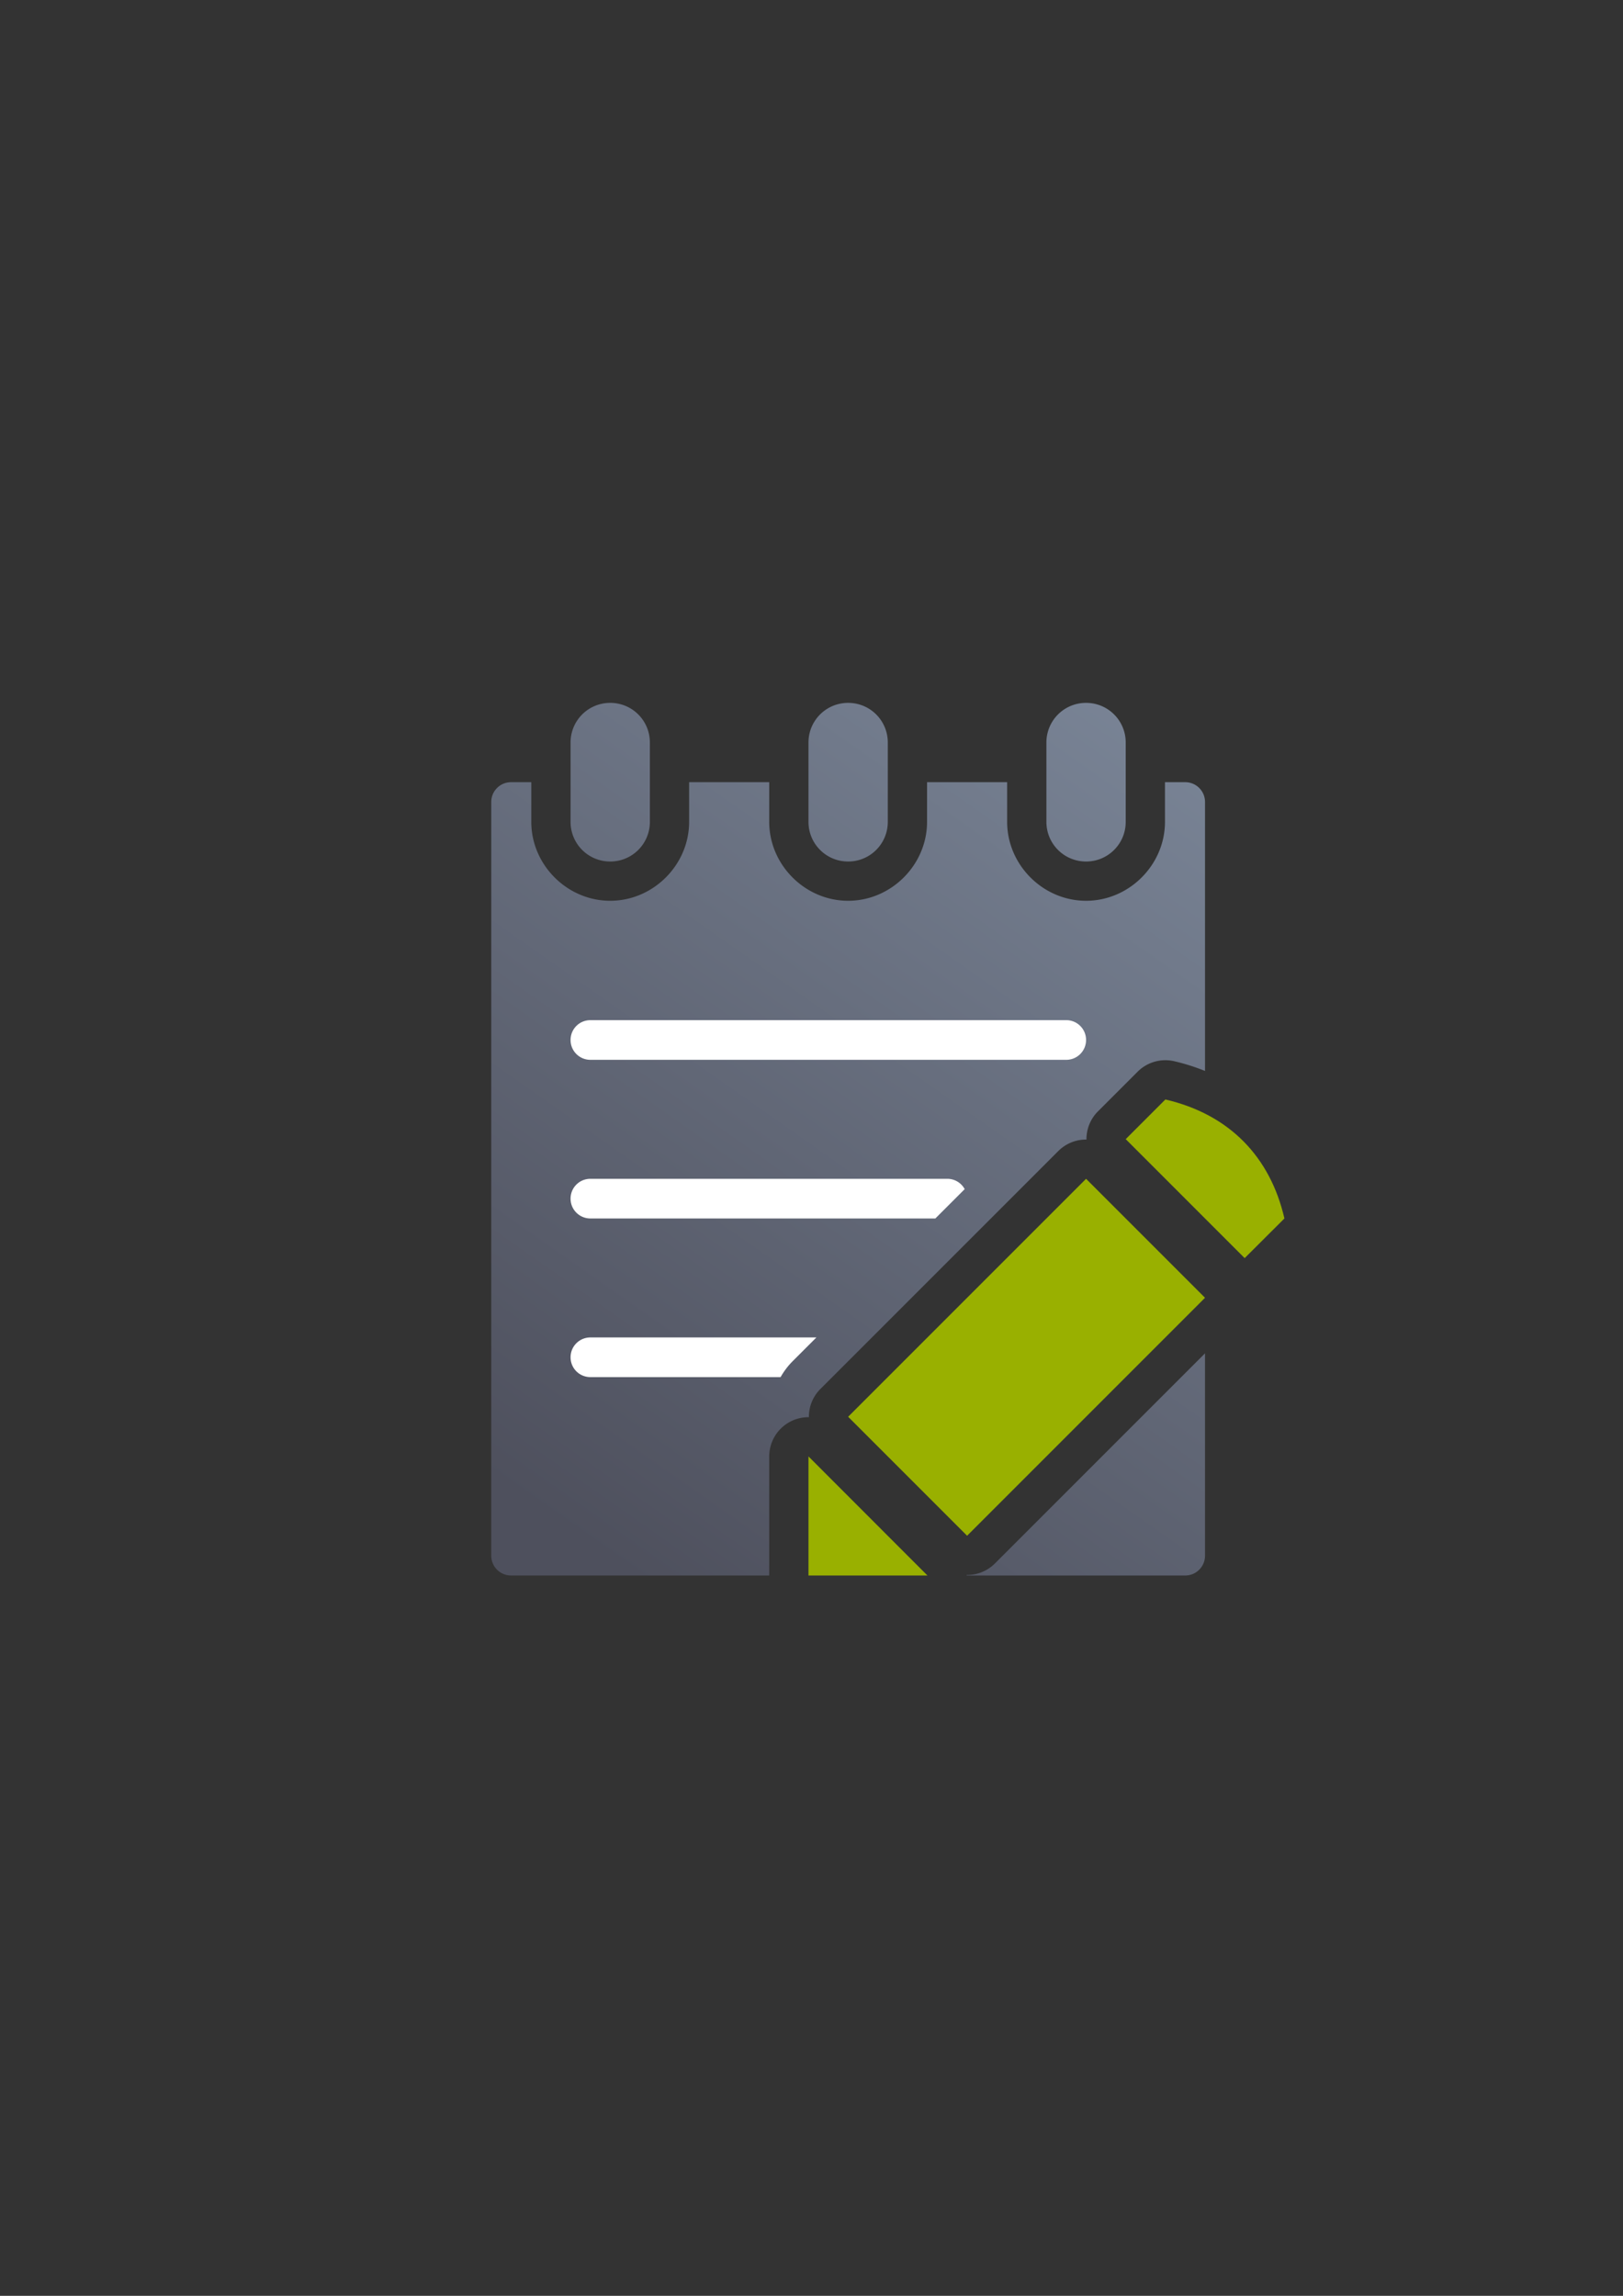 <?xml version="1.0" encoding="UTF-8" standalone="no"?>
<!-- Created with Inkscape (http://www.inkscape.org/) -->

<svg
   xmlns:dc="http://purl.org/dc/elements/1.1/"
   xmlns:cc="http://creativecommons.org/ns#"
   xmlns:rdf="http://www.w3.org/1999/02/22-rdf-syntax-ns#"
   xmlns:svg="http://www.w3.org/2000/svg"
   xmlns="http://www.w3.org/2000/svg"
   xmlns:xlink="http://www.w3.org/1999/xlink"
   xmlns:sodipodi="http://sodipodi.sourceforge.net/DTD/sodipodi-0.dtd"
   xmlns:inkscape="http://www.inkscape.org/namespaces/inkscape"
   width="210mm"
   height="297mm"
   viewBox="0 0 744.094 1052.362"
   id="svg2"
   version="1.1"
   inkscape:version="0.91 r13725"
   inkscape:export-xdpi="7.1999736"
   inkscape:export-ydpi="7.1999736"
   sodipodi:docname="notepad.svg"
   inkscape:export-filename="C:\Users\johannes\Documents\Arbeit\RRZE\github3\bicons\32x32\emblems\notepad.png">
  <rect x="0" y="0" width="744.094" height="1052.362" fill="#333333" stroke="none"/>
  <defs
     id="defs4">
    <linearGradient
       inkscape:collect="always"
       xlink:href="#linearGradient4321"
       id="linearGradient4307"
       x1="85.955"
       y1="389.757"
       x2="357.131"
       y2="3.774"
       gradientUnits="userSpaceOnUse" />
    <linearGradient
       id="linearGradient4321"
       inkscape:collect="always">
      <stop
         id="stop4323"
         offset="0"
         style="stop-color:#4e505d;stop-opacity:1;" />
      <stop
         id="stop4325"
         offset="1"
         style="stop-color:#7a8597;stop-opacity:1" />
    </linearGradient>
  </defs>
  <sodipodi:namedview
     id="base"
     pagecolor="#ffffff"
     bordercolor="#666666"
     borderopacity="1.0"
     inkscape:pageopacity="0.0"
     inkscape:pageshadow="2"
     inkscape:zoom="0.70710678"
     inkscape:cx="305.06088"
     inkscape:cy="520.33359"
     inkscape:document-units="px"
     inkscape:current-layer="layer1"
     showgrid="false"
     showguides="true"
     inkscape:guide-bbox="true"
     inkscape:window-width="1366"
     inkscape:window-height="721"
     inkscape:window-x="-4"
     inkscape:window-y="-4"
     inkscape:window-maximized="1"
     inkscape:snap-bbox="true"
     inkscape:bbox-paths="true"
     inkscape:bbox-nodes="true"
     inkscape:snap-nodes="false">
    <sodipodi:guide
       position="315.536,730.179"
       orientation="0,1"
       id="guide3338" />
    <sodipodi:guide
       position="351.25,330.179"
       orientation="0,1"
       id="guide3340" />
    <sodipodi:guide
       position="189.107,408.839"
       orientation="1,0"
       id="guide3344" />
    <sodipodi:guide
       position="589.045,660"
       orientation="1,0"
       id="guide3346" />
    <inkscape:grid
       type="xygrid"
       id="grid3440" />
    <sodipodi:guide
       position="589.045,378.302"
       orientation="1,0"
       id="guide3411" />
  </sodipodi:namedview>
  <g
     inkscape:label="Ebene 1"
     inkscape:groupmode="layer"
     id="layer1">
    <g
       transform="translate(188.864,-330.179)"
       id="g4309">
      <rect
         inkscape:export-ydpi="4.9521332"
         inkscape:export-xdpi="4.9521332"
         inkscape:export-filename="C:\Users\johannes\Desktop\g4274a.png"
         ry="9.09"
         y="652.363"
         x="0.18"
         height="400"
         width="400.001"
         id="rect4212"
         style="color:#000000;clip-rule:nonzero;display:inline;overflow:visible;visibility:visible;opacity:1;isolation:auto;mix-blend-mode:normal;color-interpolation:sRGB;color-interpolation-filters:linearRGB;solid-color:#000000;solid-opacity:1;fill:none;fill-opacity:1;fill-rule:evenodd;stroke:none;stroke-width:36;stroke-linecap:butt;stroke-linejoin:round;stroke-miterlimit:4;stroke-dasharray:none;stroke-dashoffset:0;stroke-opacity:1;color-rendering:auto;image-rendering:auto;shape-rendering:auto;text-rendering:auto;enable-background:accumulate" />
      <path
         inkscape:connector-curvature="0"
         id="rect4244"
         transform="translate(0,652.362)"
         d="M 90.9,0 C 80.829,0 72.721,8.108 72.721,18.18 l 0,36.359 c 0,10.072 8.108,18.182 18.18,18.182 10.072,0 18.18,-8.11 18.18,-18.182 l 0,-36.359 C 109.08,8.108 100.972,0 90.9,0 Z M 199.98,0 c -10.072,0 -18.18,8.11 -18.18,18.182 l 0,36.357 c 0,10.072 8.108,18.182 18.18,18.182 10.072,0 18.18,-8.11 18.18,-18.182 l 0,-36.357 C 218.16,8.11 210.052,0 199.98,0 Z m 109.08,0 c -10.072,0 -18.18,8.11 -18.18,18.182 l 0,36.357 c 0,10.072 8.108,18.182 18.18,18.182 10.072,0 18.18,-8.11 18.18,-18.182 l 0,-36.357 C 327.24,8.11 319.132,0 309.061,0 Z M 45.449,36.359 c -5.036,0 -9.09,4.054 -9.09,9.09 l 0,345.461 c 0,5.036 4.054,9.09 9.09,9.09 l 118.352,0 0,-54.58 a 18.002,18.002 0 0 1 17.74,-17.994 18.002,18.002 0 0 1 0.443,0.016 18.002,18.002 0 0 1 5.268,-12.928 L 296.332,205.434 a 18.002,18.002 0 0 1 12.463,-5.27 18.002,18.002 0 0 1 0.449,0.016 18.002,18.002 0 0 1 5.268,-12.928 l 18.18,-18.18 a 18.002,18.002 0 0 1 13.242,-5.264 18.002,18.002 0 0 1 3.564,0.461 c 4.91,1.142 9.611,2.644 14.102,4.453 l 0,-123.273 c 0,-5.036 -4.054,-9.09 -9.09,-9.09 l -9.27,0 0,18.18 c 0,19.732 -16.445,36.182 -36.18,36.182 -19.734,0 -36.18,-16.45 -36.18,-36.182 l 0,-18.18 -36.721,0 0,18.18 c 0,19.732 -16.445,36.182 -36.18,36.182 -19.734,0 -36.18,-16.45 -36.18,-36.182 l 0,-18.18 -36.721,0 0,18.18 c 0,19.732 -16.445,36.182 -36.18,36.182 -19.734,0 -36.18,-16.45 -36.18,-36.182 l 0,-18.18 -9.271,0 z m 313.061,169.436 5.09,5.09 0,-1.814 c -1.593,-1.176 -3.285,-2.27 -5.09,-3.275 z m -49.451,37.82 -83.623,83.625 29.084,29.086 83.625,-83.625 -29.086,-29.086 z m 54.541,54.541 -96.352,96.352 a 18.002,18.002 0 0 1 -12.926,5.252 18.002,18.002 0 0 1 -0.008,0.24 l 100.195,0 c 5.036,0 9.09,-4.054 9.09,-9.09 l 0,-92.754 z"
         style="color:#000000;clip-rule:nonzero;display:inline;overflow:visible;visibility:visible;opacity:1;isolation:auto;mix-blend-mode:normal;color-interpolation:sRGB;color-interpolation-filters:linearRGB;solid-color:#000000;solid-opacity:1;fill:url(#linearGradient4307);fill-opacity:1;fill-rule:evenodd;stroke:none;stroke-width:36;stroke-linecap:butt;stroke-linejoin:round;stroke-miterlimit:4;stroke-dasharray:none;stroke-dashoffset:0;stroke-opacity:1;color-rendering:auto;image-rendering:auto;shape-rendering:auto;text-rendering:auto;enable-background:accumulate" />
      <path
         inkscape:connector-curvature="0"
         id="rect4261"
         transform="translate(0,652.362)"
         d="m 81.811,145.439 c -5.036,0 -9.09,4.054 -9.09,9.09 0,5.036 4.054,9.09 9.09,9.09 l 218.16,0 c 5.036,0 9.09,-4.054 9.09,-9.09 0,-5.036 -4.054,-9.09 -9.09,-9.09 l -218.16,0 z m 0,72.721 c -5.036,0 -9.09,4.054 -9.09,9.09 0,5.036 4.054,9.09 9.09,9.09 l 158.158,0 13.447,-13.447 c -1.539,-2.824 -4.531,-4.732 -7.986,-4.732 l -163.619,0 z m 0,72.719 c -5.036,0 -9.09,4.056 -9.09,9.092 0,5.036 4.054,9.09 9.09,9.09 l 87.197,0 c 1.509,-2.63 3.331,-5.09 5.512,-7.271 a 18.002,18.002 0 0 1 0.004,-0.004 l 10.906,-10.906 -103.619,0 z m 205.441,0 -18.182,18.182 7.258,0 18.182,-18.182 -7.258,0 z"
         style="color:#000000;clip-rule:nonzero;display:inline;overflow:visible;visibility:visible;opacity:1;isolation:auto;mix-blend-mode:normal;color-interpolation:sRGB;color-interpolation-filters:linearRGB;solid-color:#000000;solid-opacity:1;fill:#ffffff;fill-opacity:1;fill-rule:evenodd;stroke:none;stroke-width:36;stroke-linecap:butt;stroke-linejoin:round;stroke-miterlimit:4;stroke-dasharray:none;stroke-dashoffset:0;stroke-opacity:1;color-rendering:auto;image-rendering:auto;shape-rendering:auto;text-rendering:auto;enable-background:accumulate" />
      <g
         transform="translate(0,-2.4544496e-5)"
         inkscape:export-ydpi="4.9521332"
         inkscape:export-xdpi="4.9521332"
         inkscape:export-filename="C:\Users\johannes\Desktop\g4274a.png"
         id="g4274">
        <path
           sodipodi:nodetypes="cccc"
           style="fill:#99b000;fill-rule:evenodd;stroke:none;stroke-width:1px;stroke-linecap:butt;stroke-linejoin:miter;stroke-opacity:1"
           d="m 181.8,1052.362 0,-54.58 54.54,54.58 z"
           id="path4268"
           inkscape:connector-curvature="0" />
        <path
           style="fill:#99b000;fill-rule:evenodd;stroke:none;stroke-width:1px;stroke-linecap:butt;stroke-linejoin:miter;stroke-opacity:1"
           d="m 199.98,979.602 54.54,54.54 109.079,-109.08 -54.539,-54.54 z"
           id="path4270"
           inkscape:connector-curvature="0" />
        <path
           sodipodi:nodetypes="ccccc"
           style="fill:#99b000;fill-rule:evenodd;stroke:none;stroke-width:1px;stroke-linecap:butt;stroke-linejoin:miter;stroke-opacity:1"
           d="m 327.24,852.342 54.539,54.54 18.222,-18.18 c -6.45,-27.987 -24.969,-47.653 -54.581,-54.54 z"
           id="path4272"
           inkscape:connector-curvature="0" />
      </g>
    </g>
  </g>
</svg>
